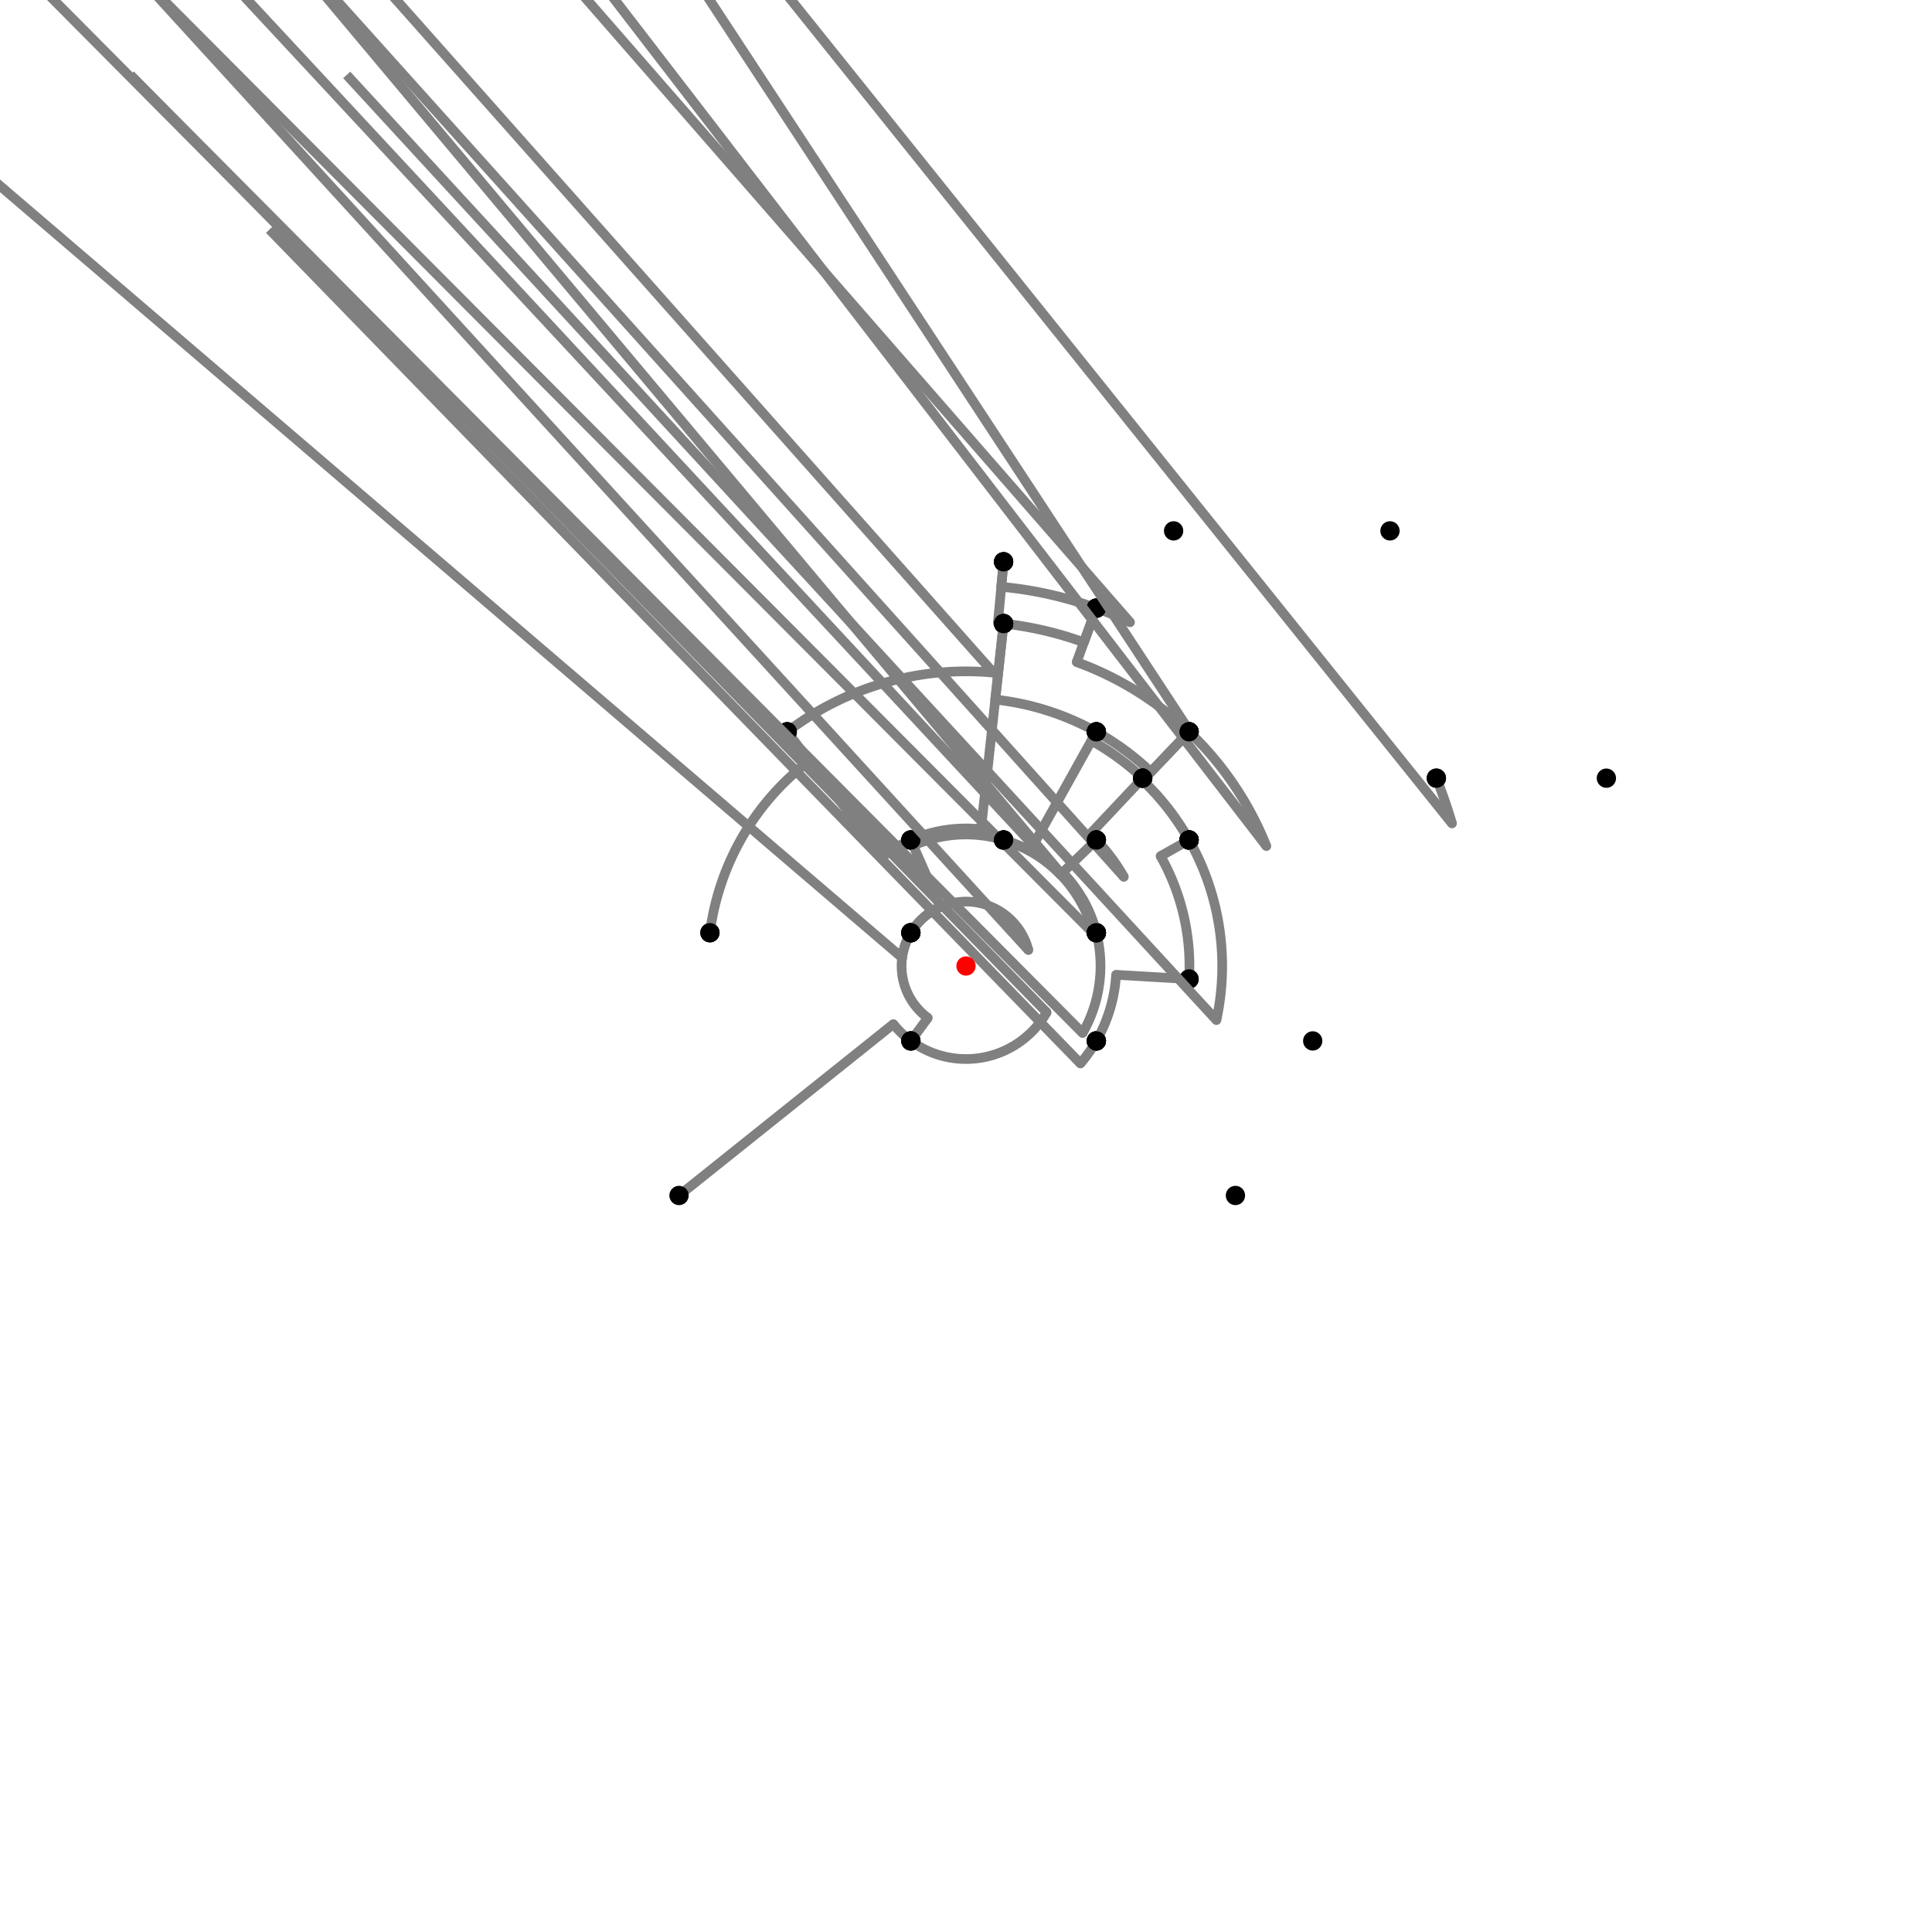<?xml version="1.0" encoding="UTF-8"?>
<svg xmlns="http://www.w3.org/2000/svg" xmlns:xlink="http://www.w3.org/1999/xlink"
     width="1000" height="1000" viewBox="0 0 1000 1000">
<defs>
</defs>
<rect x="0" y="0" width="1000" height="1000" fill="white" />
<path d="M351.46,618.78 L462.395,530.071" stroke="grey" stroke-width="5" />
<circle cx="462.395" cy="530.071" r="2.5" fill="grey" stroke="none" />
<path d="M462.395,530.071 A48.15,48.15,0,0,0,471.46,538.78" stroke="grey" stroke-width="5" fill="none" />
<circle cx="351.46" cy="618.78" r="5" fill="black" stroke="none" />
<circle cx="471.46" cy="538.78" r="5" fill="black" stroke="none" />
<path d="M471.46,538.78 L480.243,526.846" stroke="grey" stroke-width="5" />
<circle cx="480.243" cy="526.846" r="2.5" fill="grey" stroke="none" />
<path d="M480.243,526.846 A33.332,33.332,0,0,1,471.46,482.78" stroke="grey" stroke-width="5" fill="none" />
<circle cx="471.46" cy="538.78" r="5" fill="black" stroke="none" />
<circle cx="471.46" cy="482.78" r="5" fill="black" stroke="none" />
<path d="M471.46,482.78 A33.332,33.332,0,0,0,466.946,495.705" stroke="grey" stroke-width="5" fill="none" />
<path d="M466.946,495.705 L-132.54,-17.22" stroke="grey" stroke-width="5" />
<circle cx="466.946" cy="495.705" r="2.5" fill="grey" stroke="none" />
<circle cx="471.46" cy="482.78" r="5" fill="black" stroke="none" />
<circle cx="367.46" cy="482.78" r="5" fill="black" stroke="none" />
<path d="M367.46,482.78 A133.654,133.654,0,0,1,418.899,393.764" stroke="grey" stroke-width="5" fill="none" />
<path d="M418.899,393.764 L-92.54,-121.22" stroke="grey" stroke-width="5" />
<circle cx="418.899" cy="393.764" r="2.5" fill="grey" stroke="none" />
<circle cx="367.46" cy="482.78" r="5" fill="black" stroke="none" />
<circle cx="407.46" cy="378.78" r="5" fill="black" stroke="none" />
<path d="M407.46,378.78 A152.505,152.505,0,0,1,514.124,348.15" stroke="grey" stroke-width="5" fill="none" />
<path d="M514.124,348.15 L19.46,-209.22" stroke="grey" stroke-width="5" />
<circle cx="514.124" cy="348.15" r="2.5" fill="grey" stroke="none" />
<circle cx="407.46" cy="378.78" r="5" fill="black" stroke="none" />
<circle cx="519.46" cy="290.78" r="5" fill="black" stroke="none" />
<path d="M519.46,290.78 L518.256,303.725" stroke="grey" stroke-width="5" />
<circle cx="518.256" cy="303.725" r="2.5" fill="grey" stroke="none" />
<path d="M518.256,303.725 A197.123,197.123,0,0,1,567.46,314.78" stroke="grey" stroke-width="5" fill="none" />
<circle cx="519.46" cy="290.78" r="5" fill="black" stroke="none" />
<circle cx="567.46" cy="314.78" r="5" fill="black" stroke="none" />
<path d="M567.46,314.78 L561.014,332.48" stroke="grey" stroke-width="5" />
<circle cx="561.014" cy="332.48" r="2.5" fill="grey" stroke="none" />
<path d="M561.014,332.48 A178.285,178.285,0,0,0,519.46,322.78" stroke="grey" stroke-width="5" fill="none" />
<circle cx="567.46" cy="314.78" r="5" fill="black" stroke="none" />
<circle cx="519.46" cy="322.78" r="5" fill="black" stroke="none" />
<path d="M519.46,290.78 L516.512,322.481" stroke="grey" stroke-width="5" />
<circle cx="516.512" cy="322.481" r="2.5" fill="grey" stroke="none" />
<path d="M516.512,322.481 A178.285,178.285,0,0,1,519.46,322.78" stroke="grey" stroke-width="5" fill="none" />
<circle cx="519.46" cy="290.78" r="5" fill="black" stroke="none" />
<circle cx="519.46" cy="322.78" r="5" fill="black" stroke="none" />
<path d="M519.46,322.78 L507.771,429.234" stroke="grey" stroke-width="5" />
<circle cx="507.771" cy="429.234" r="2.5" fill="grey" stroke="none" />
<path d="M507.771,429.234 A71.191,71.191,0,0,0,471.46,434.78" stroke="grey" stroke-width="5" fill="none" />
<circle cx="519.46" cy="322.78" r="5" fill="black" stroke="none" />
<circle cx="471.46" cy="434.78" r="5" fill="black" stroke="none" />
<path d="M407.46,378.78 L456.802,443.413" stroke="grey" stroke-width="5" />
<circle cx="456.802" cy="443.413" r="2.5" fill="grey" stroke="none" />
<path d="M456.802,443.413 A71.191,71.191,0,0,1,471.46,434.78" stroke="grey" stroke-width="5" fill="none" />
<circle cx="407.46" cy="378.78" r="5" fill="black" stroke="none" />
<circle cx="471.46" cy="434.78" r="5" fill="black" stroke="none" />
<path d="M471.46,434.78 L486.637,469.463" stroke="grey" stroke-width="5" />
<circle cx="486.637" cy="469.463" r="2.5" fill="grey" stroke="none" />
<path d="M486.637,469.463 A33.332,33.332,0,0,0,471.46,482.78" stroke="grey" stroke-width="5" fill="none" />
<circle cx="471.46" cy="434.78" r="5" fill="black" stroke="none" />
<circle cx="471.46" cy="482.78" r="5" fill="black" stroke="none" />
<path d="M567.46,314.78 A197.123,197.123,0,0,1,584.887,322.091" stroke="grey" stroke-width="5" fill="none" />
<path d="M584.887,322.091 L107.46,-225.22" stroke="grey" stroke-width="5" />
<circle cx="584.887" cy="322.091" r="2.5" fill="grey" stroke="none" />
<circle cx="567.46" cy="314.78" r="5" fill="black" stroke="none" />
<circle cx="607.46" cy="274.78" r="5" fill="black" stroke="none" />
<path d="M567.46,314.78 L557.291,342.701" stroke="grey" stroke-width="5" />
<circle cx="557.291" cy="342.701" r="2.5" fill="grey" stroke="none" />
<path d="M557.291,342.701 A167.408,167.408,0,0,1,615.46,378.78" stroke="grey" stroke-width="5" fill="none" />
<circle cx="567.46" cy="314.78" r="5" fill="black" stroke="none" />
<circle cx="615.46" cy="378.78" r="5" fill="black" stroke="none" />
<path d="M519.46,322.78 L515.142,362.102" stroke="grey" stroke-width="5" />
<circle cx="515.142" cy="362.102" r="2.5" fill="grey" stroke="none" />
<path d="M515.142,362.102 A138.727,138.727,0,0,1,567.46,378.78" stroke="grey" stroke-width="5" fill="none" />
<circle cx="519.46" cy="322.78" r="5" fill="black" stroke="none" />
<circle cx="567.46" cy="378.78" r="5" fill="black" stroke="none" />
<path d="M471.46,434.78 L472.715,437.647" stroke="grey" stroke-width="5" />
<circle cx="472.715" cy="437.647" r="2.5" fill="grey" stroke="none" />
<path d="M472.715,437.647 A68.061,68.061,0,0,1,519.46,434.78" stroke="grey" stroke-width="5" fill="none" />
<circle cx="471.46" cy="434.78" r="5" fill="black" stroke="none" />
<circle cx="519.46" cy="434.78" r="5" fill="black" stroke="none" />
<path d="M471.46,482.78 A33.332,33.332,0,0,1,532.297,491.756" stroke="grey" stroke-width="5" fill="none" />
<path d="M532.297,491.756 L67.46,-17.22" stroke="grey" stroke-width="5" />
<circle cx="532.297" cy="491.756" r="2.5" fill="grey" stroke="none" />
<circle cx="471.46" cy="482.78" r="5" fill="black" stroke="none" />
<circle cx="567.46" cy="482.78" r="5" fill="black" stroke="none" />
<path d="M471.46,538.78 A48.15,48.15,0,0,0,541.744,523.997" stroke="grey" stroke-width="5" fill="none" />
<path d="M541.744,523.997 L67.46,38.78" stroke="grey" stroke-width="5" />
<circle cx="541.744" cy="523.997" r="2.5" fill="grey" stroke="none" />
<circle cx="471.46" cy="538.78" r="5" fill="black" stroke="none" />
<circle cx="567.46" cy="538.78" r="5" fill="black" stroke="none" />
<path d="M615.46,378.78 L595.679,399.548" stroke="grey" stroke-width="5" />
<circle cx="595.679" cy="399.548" r="2.5" fill="grey" stroke="none" />
<path d="M595.679,399.548 A138.727,138.727,0,0,0,567.46,378.78" stroke="grey" stroke-width="5" fill="none" />
<circle cx="615.46" cy="378.78" r="5" fill="black" stroke="none" />
<circle cx="567.46" cy="378.78" r="5" fill="black" stroke="none" />
<path d="M567.46,378.78 L533.097,440.528" stroke="grey" stroke-width="5" />
<circle cx="533.097" cy="440.528" r="2.5" fill="grey" stroke="none" />
<path d="M533.097,440.528 A68.061,68.061,0,0,0,519.46,434.78" stroke="grey" stroke-width="5" fill="none" />
<circle cx="567.46" cy="378.78" r="5" fill="black" stroke="none" />
<circle cx="519.46" cy="434.78" r="5" fill="black" stroke="none" />
<path d="M519.46,434.78 A68.061,68.061,0,0,1,565.947,483.166" stroke="grey" stroke-width="5" fill="none" />
<path d="M565.947,483.166 L67.46,-17.22" stroke="grey" stroke-width="5" />
<circle cx="565.947" cy="483.166" r="2.5" fill="grey" stroke="none" />
<circle cx="519.46" cy="434.78" r="5" fill="black" stroke="none" />
<circle cx="567.46" cy="482.78" r="5" fill="black" stroke="none" />
<path d="M567.46,482.78 A69.623,69.623,0,0,1,560.361,534.699" stroke="grey" stroke-width="5" fill="none" />
<path d="M560.361,534.699 L67.46,38.78" stroke="grey" stroke-width="5" />
<circle cx="560.361" cy="534.699" r="2.5" fill="grey" stroke="none" />
<circle cx="567.46" cy="482.78" r="5" fill="black" stroke="none" />
<circle cx="567.46" cy="538.78" r="5" fill="black" stroke="none" />
<path d="M567.46,538.78 A77.813,77.813,0,0,1,559.238,550.454" stroke="grey" stroke-width="5" fill="none" />
<path d="M559.238,550.454 L139.46,118.78" stroke="grey" stroke-width="5" />
<circle cx="559.238" cy="550.454" r="2.5" fill="grey" stroke="none" />
<circle cx="567.46" cy="538.78" r="5" fill="black" stroke="none" />
<circle cx="639.46" cy="618.78" r="5" fill="black" stroke="none" />
<path d="M615.46,378.78 L592.06,403.348" stroke="grey" stroke-width="5" />
<circle cx="592.06" cy="403.348" r="2.5" fill="grey" stroke="none" />
<path d="M592.06,403.348 A133.479,133.479,0,0,0,591.46,402.78" stroke="grey" stroke-width="5" fill="none" />
<circle cx="615.46" cy="378.78" r="5" fill="black" stroke="none" />
<circle cx="591.46" cy="402.78" r="5" fill="black" stroke="none" />
<path d="M591.46,402.78 L564.294,431.657" stroke="grey" stroke-width="5" />
<circle cx="564.294" cy="431.657" r="2.5" fill="grey" stroke="none" />
<path d="M564.294,431.657 A93.833,93.833,0,0,1,567.46,434.78" stroke="grey" stroke-width="5" fill="none" />
<circle cx="591.46" cy="402.78" r="5" fill="black" stroke="none" />
<circle cx="567.46" cy="434.78" r="5" fill="black" stroke="none" />
<path d="M567.46,434.78 L550.055,451.607" stroke="grey" stroke-width="5" />
<circle cx="550.055" cy="451.607" r="2.5" fill="grey" stroke="none" />
<path d="M550.055,451.607 A69.623,69.623,0,0,1,567.46,482.78" stroke="grey" stroke-width="5" fill="none" />
<circle cx="567.46" cy="434.78" r="5" fill="black" stroke="none" />
<circle cx="567.46" cy="482.78" r="5" fill="black" stroke="none" />
<path d="M567.46,378.78 L564.908,383.365" stroke="grey" stroke-width="5" />
<circle cx="564.908" cy="383.365" r="2.5" fill="grey" stroke="none" />
<path d="M564.908,383.365 A133.479,133.479,0,0,1,591.46,402.78" stroke="grey" stroke-width="5" fill="none" />
<circle cx="567.46" cy="378.78" r="5" fill="black" stroke="none" />
<circle cx="591.46" cy="402.78" r="5" fill="black" stroke="none" />
<path d="M519.46,434.78 A68.061,68.061,0,0,1,548.932,452.693" stroke="grey" stroke-width="5" fill="none" />
<path d="M548.932,452.693 L67.46,-65.22" stroke="grey" stroke-width="5" />
<circle cx="548.932" cy="452.693" r="2.5" fill="grey" stroke="none" />
<circle cx="519.46" cy="434.78" r="5" fill="black" stroke="none" />
<circle cx="567.46" cy="434.78" r="5" fill="black" stroke="none" />
<path d="M615.46,378.78 L591.459,403.979" stroke="grey" stroke-width="5" />
<circle cx="591.459" cy="403.979" r="2.5" fill="grey" stroke="none" />
<path d="M591.459,403.979 A132.607,132.607,0,0,1,615.46,434.78" stroke="grey" stroke-width="5" fill="none" />
<circle cx="615.46" cy="378.78" r="5" fill="black" stroke="none" />
<circle cx="615.46" cy="434.78" r="5" fill="black" stroke="none" />
<path d="M591.46,402.78 L590.863,403.415" stroke="grey" stroke-width="5" />
<circle cx="590.863" cy="403.415" r="2.5" fill="grey" stroke="none" />
<path d="M590.863,403.415 A132.607,132.607,0,0,1,615.46,434.78" stroke="grey" stroke-width="5" fill="none" />
<circle cx="591.46" cy="402.78" r="5" fill="black" stroke="none" />
<circle cx="615.46" cy="434.78" r="5" fill="black" stroke="none" />
<path d="M567.46,434.78 A93.833,93.833,0,0,1,581.699,453.851" stroke="grey" stroke-width="5" fill="none" />
<path d="M581.699,453.851 L115.46,-65.22" stroke="grey" stroke-width="5" />
<circle cx="581.699" cy="453.851" r="2.5" fill="grey" stroke="none" />
<circle cx="567.46" cy="434.78" r="5" fill="black" stroke="none" />
<circle cx="615.46" cy="434.78" r="5" fill="black" stroke="none" />
<path d="M567.46,482.78 A69.623,69.623,0,0,0,560.621,465.757" stroke="grey" stroke-width="5" fill="none" />
<path d="M560.621,465.757 L115.46,-65.22" stroke="grey" stroke-width="5" />
<circle cx="560.621" cy="465.757" r="2.5" fill="grey" stroke="none" />
<circle cx="567.46" cy="482.78" r="5" fill="black" stroke="none" />
<circle cx="615.46" cy="434.78" r="5" fill="black" stroke="none" />
<path d="M615.46,434.78 L600.704,443.116" stroke="grey" stroke-width="5" />
<circle cx="600.704" cy="443.116" r="2.5" fill="grey" stroke="none" />
<path d="M600.704,443.116 A115.659,115.659,0,0,1,615.46,506.78" stroke="grey" stroke-width="5" fill="none" />
<circle cx="615.46" cy="434.78" r="5" fill="black" stroke="none" />
<circle cx="615.46" cy="506.78" r="5" fill="black" stroke="none" />
<path d="M615.46,506.78 L577.679,504.561" stroke="grey" stroke-width="5" />
<circle cx="577.679" cy="504.561" r="2.5" fill="grey" stroke="none" />
<path d="M577.679,504.561 A77.813,77.813,0,0,1,567.46,538.78" stroke="grey" stroke-width="5" fill="none" />
<circle cx="615.46" cy="506.78" r="5" fill="black" stroke="none" />
<circle cx="567.46" cy="538.78" r="5" fill="black" stroke="none" />
<path d="M615.46,378.78 A167.408,167.408,0,0,1,616.832,380.102" stroke="grey" stroke-width="5" fill="none" />
<path d="M616.832,380.102 L219.46,-225.22" stroke="grey" stroke-width="5" />
<circle cx="616.832" cy="380.102" r="2.5" fill="grey" stroke="none" />
<circle cx="615.46" cy="378.78" r="5" fill="black" stroke="none" />
<circle cx="719.46" cy="274.78" r="5" fill="black" stroke="none" />
<path d="M615.46,378.78 A167.408,167.408,0,0,1,655.47,437.917" stroke="grey" stroke-width="5" fill="none" />
<path d="M655.47,437.917 L243.46,-97.22" stroke="grey" stroke-width="5" />
<circle cx="655.47" cy="437.917" r="2.5" fill="grey" stroke="none" />
<circle cx="615.46" cy="378.78" r="5" fill="black" stroke="none" />
<circle cx="743.46" cy="402.78" r="5" fill="black" stroke="none" />
<path d="M743.46,402.78 A262.154,262.154,0,0,1,751.556,426.216" stroke="grey" stroke-width="5" fill="none" />
<path d="M751.556,426.216 L331.46,-97.22" stroke="grey" stroke-width="5" />
<circle cx="751.556" cy="426.216" r="2.5" fill="grey" stroke="none" />
<circle cx="743.46" cy="402.78" r="5" fill="black" stroke="none" />
<circle cx="831.46" cy="402.78" r="5" fill="black" stroke="none" />
<path d="M615.46,434.78 A132.607,132.607,0,0,1,629.616,528.009" stroke="grey" stroke-width="5" fill="none" />
<path d="M629.616,528.009 L179.46,38.78" stroke="grey" stroke-width="5" />
<circle cx="629.616" cy="528.009" r="2.5" fill="grey" stroke="none" />
<circle cx="615.46" cy="434.78" r="5" fill="black" stroke="none" />
<circle cx="679.46" cy="538.78" r="5" fill="black" stroke="none" />
<circle cx="500" cy="500" r="5" fill="red" stroke="none" />
</svg>